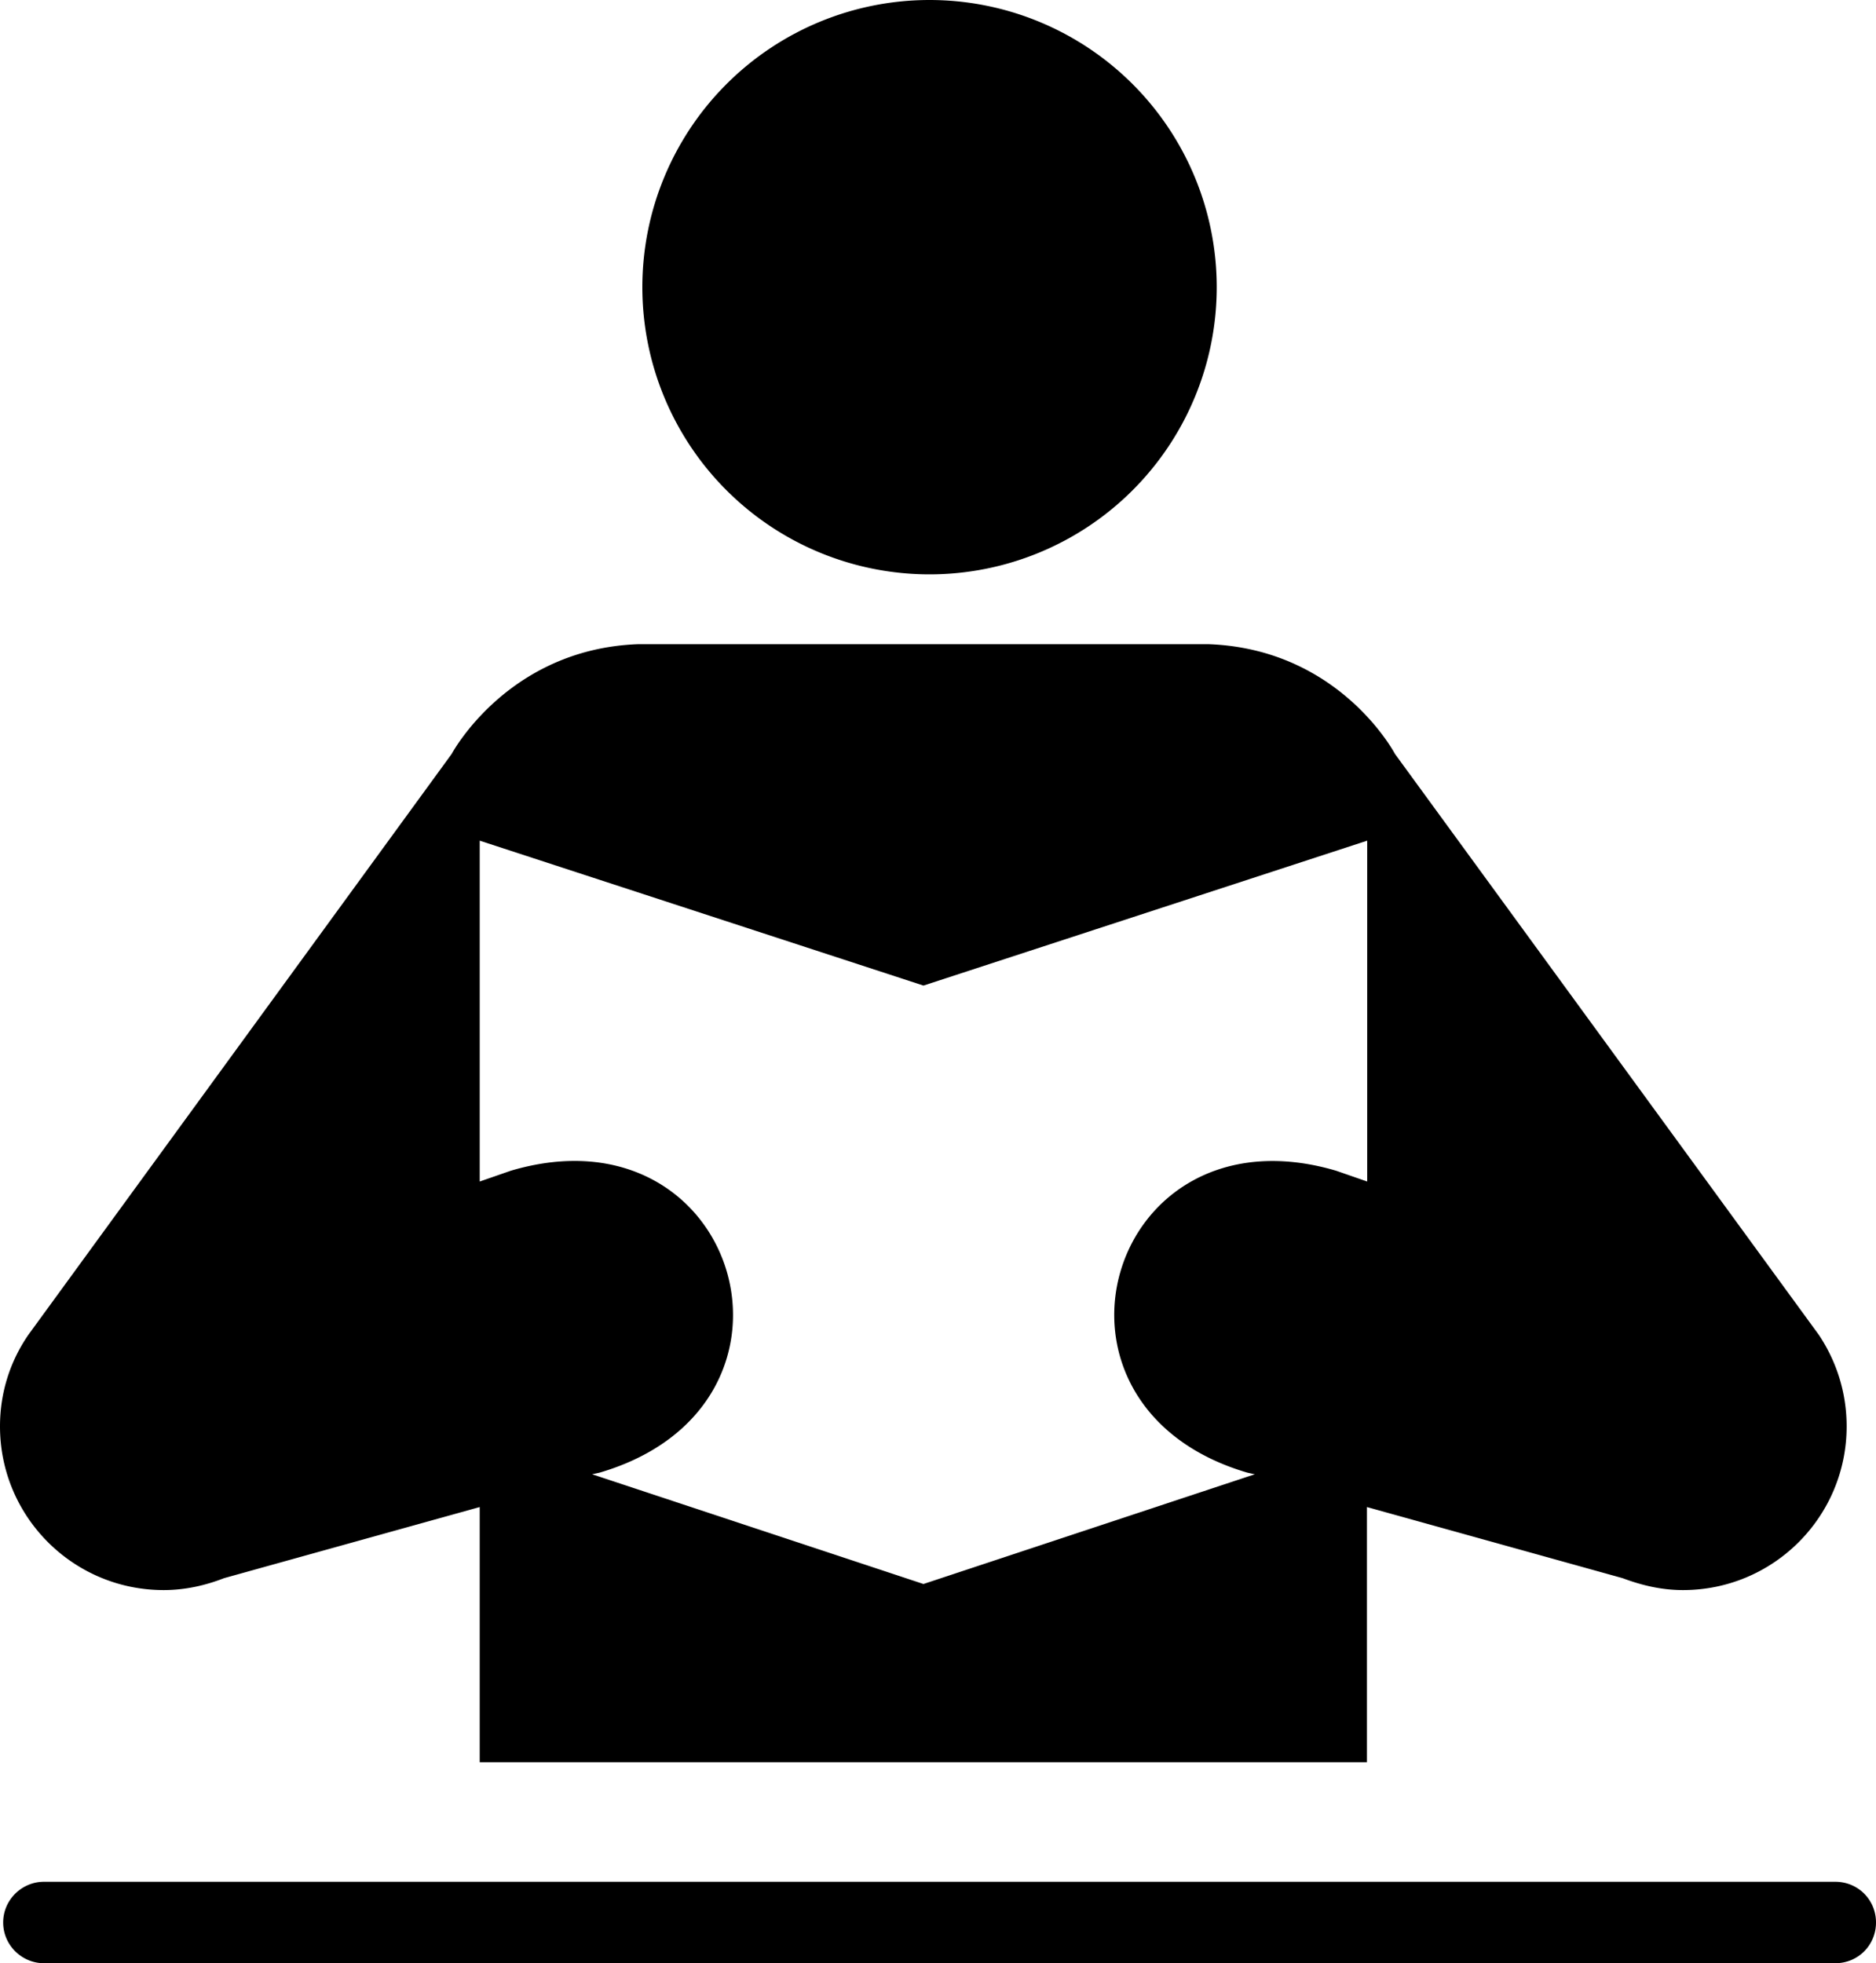 <?xml version="1.0" encoding="UTF-8" standalone="no"?>
<svg xmlns:rdf="http://www.w3.org/1999/02/22-rdf-syntax-ns#" xmlns="http://www.w3.org/2000/svg" version="1.0" xmlns:cc="http://creativecommons.org/ns#" xmlns:dc="http://purl.org/dc/elements/1.1/" viewBox="0 0 479.854 502.176">
<path d="m237.762 0a73.459 73.459 0 0 0 -73.459 73.459 73.459 73.459 0 0 0 73.459 73.459 73.459 73.459 0 0 0 73.459 -73.459 73.459 73.459 0 0 0 -73.459 -73.459zm-74.541 164.777c-33.415 1.218-47.688 28.07-47.688 28.07l-108.295 148.609c-4.6 6.697-7.238 14.678-7.238 23.404 0 23.134 18.738 41.871 41.871 41.871 5.547 0 10.755-1.219 15.422-3.045l65.41-18.195v65.275h226.939v-65.275l65.41 18.195c4.87 1.826 9.943 3.045 15.422 3.045 23.134 0 41.869-18.738 41.869-41.871 0-8.726-2.637-16.708-7.102-23.404l-108.43-148.609s-14.069-26.853-47.688-28.07h-145.904zm-40.518 50.258 113.504 37.068 113.502-37.068v87.189l-7.98-2.771c-58.375-17.181-81.035 60.065-22.66 77.246l1.893 0.406-84.754 28.07-84.756-28.07 1.895-0.406c58.578-17.181 35.715-94.495-22.66-77.246l-7.982 2.771v-87.189zm-111.475 266.307c-5.614 0-10.416 4.599-10.416 10.416s4.802 10.418 10.416 10.418h458.207c5.817 0 10.418-4.601 10.418-10.418s-4.601-10.416-10.418-10.416h-458.207z"/>
</svg>
